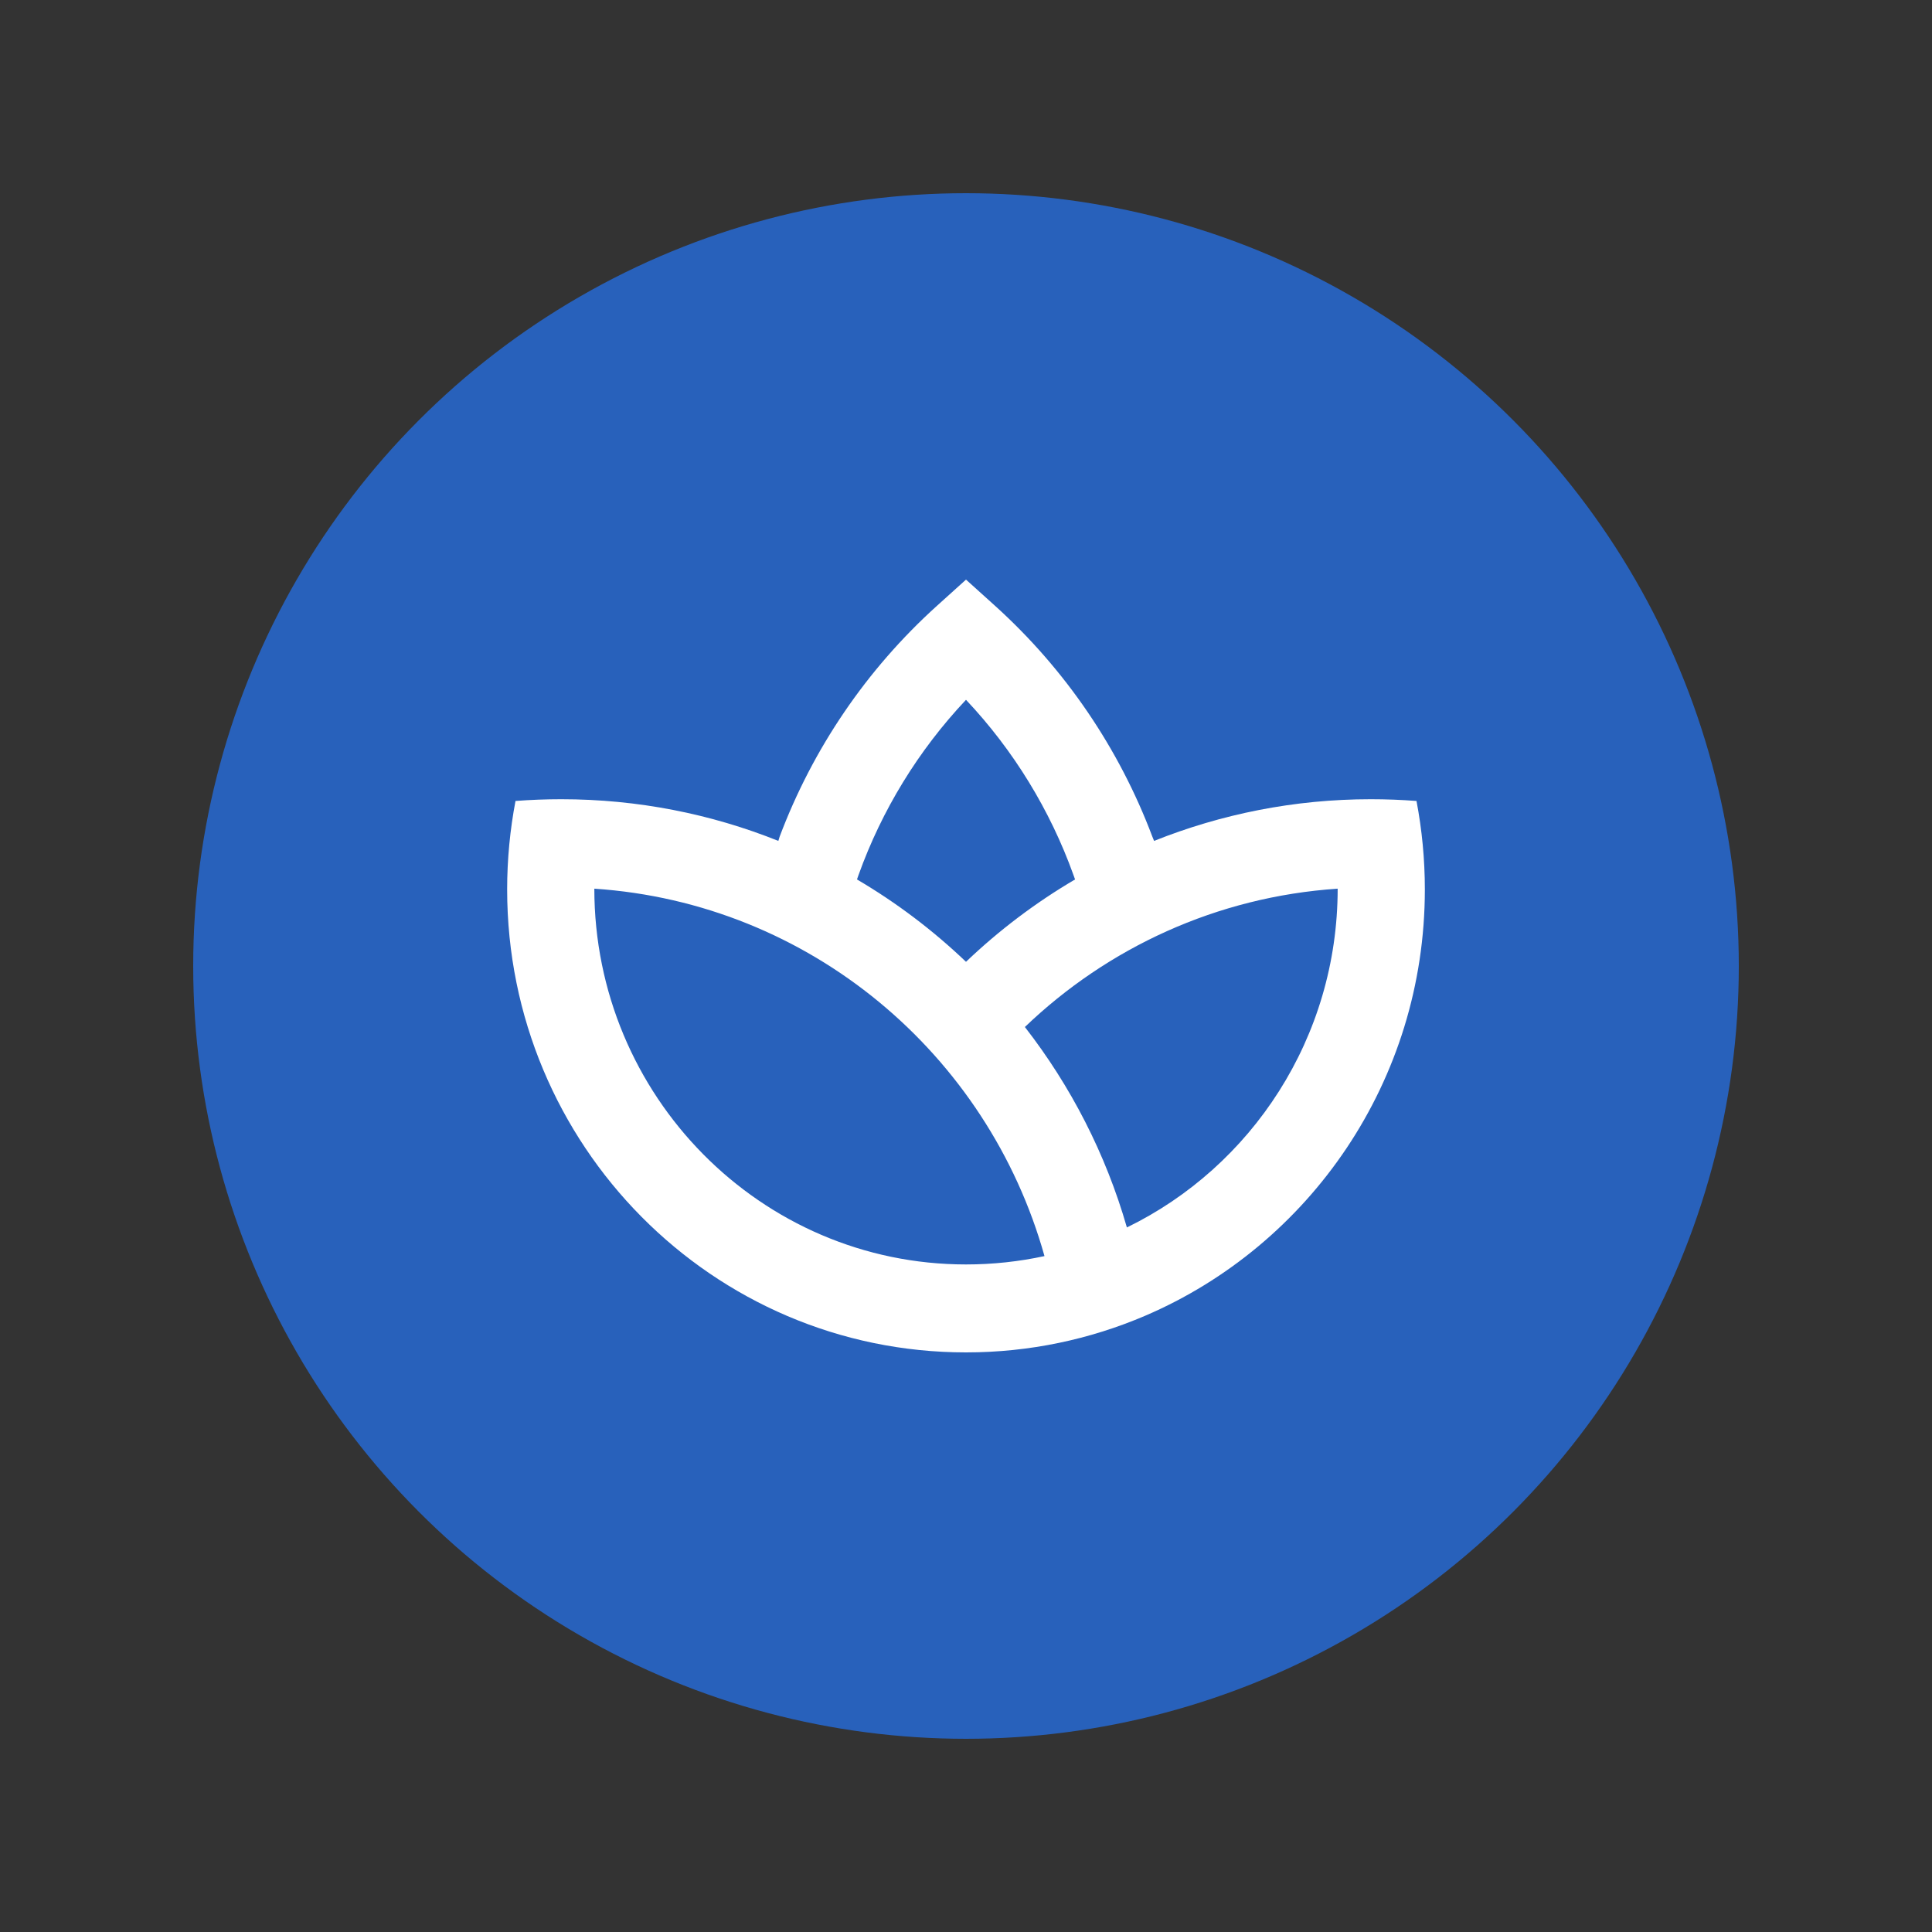 <svg width="40" height="40" viewBox="0 0 40 40" fill="none" xmlns="http://www.w3.org/2000/svg">
<rect x="0" y="0" width="40" height="40" fill="#333333" stroke="none"/>
<circle cx="20" cy="20" r="16" fill="#2861BB"/>
<path d="M29.327 16.583C29.014 16.559 28.699 16.547 28.38 16.547C26.796 16.547 25.283 16.855 23.894 17.41C23.875 17.367 23.86 17.329 23.857 17.319C23.173 15.504 22.062 13.862 20.602 12.543L20 12L19.398 12.543C17.937 13.862 16.826 15.504 16.142 17.321C16.14 17.327 16.13 17.36 16.115 17.41C14.724 16.853 13.207 16.547 11.62 16.547C11.301 16.547 10.986 16.559 10.673 16.583C10.56 17.176 10.5 17.789 10.5 18.415C10.5 23.709 14.753 28 20 28C21.316 28 22.57 27.729 23.71 27.241C27.113 25.783 29.5 22.381 29.5 18.415C29.5 17.789 29.44 17.176 29.327 16.583ZM17.775 18.116C18.257 16.773 19.013 15.536 20 14.489C20.987 15.536 21.742 16.773 22.225 18.116C22.229 18.128 22.243 18.165 22.258 18.208C21.44 18.688 20.683 19.261 20 19.913C19.317 19.261 18.56 18.688 17.743 18.208C17.759 18.161 17.772 18.125 17.775 18.116ZM20 26.179C15.75 26.179 12.305 22.687 12.305 18.399C16.761 18.696 20.45 21.814 21.625 26.006C21.101 26.119 20.558 26.179 20 26.179ZM23.331 25.413C22.892 23.886 22.167 22.482 21.219 21.263C22.929 19.624 25.191 18.566 27.695 18.399C27.695 21.483 25.913 24.156 23.331 25.413Z" fill="white"/>
</svg>
